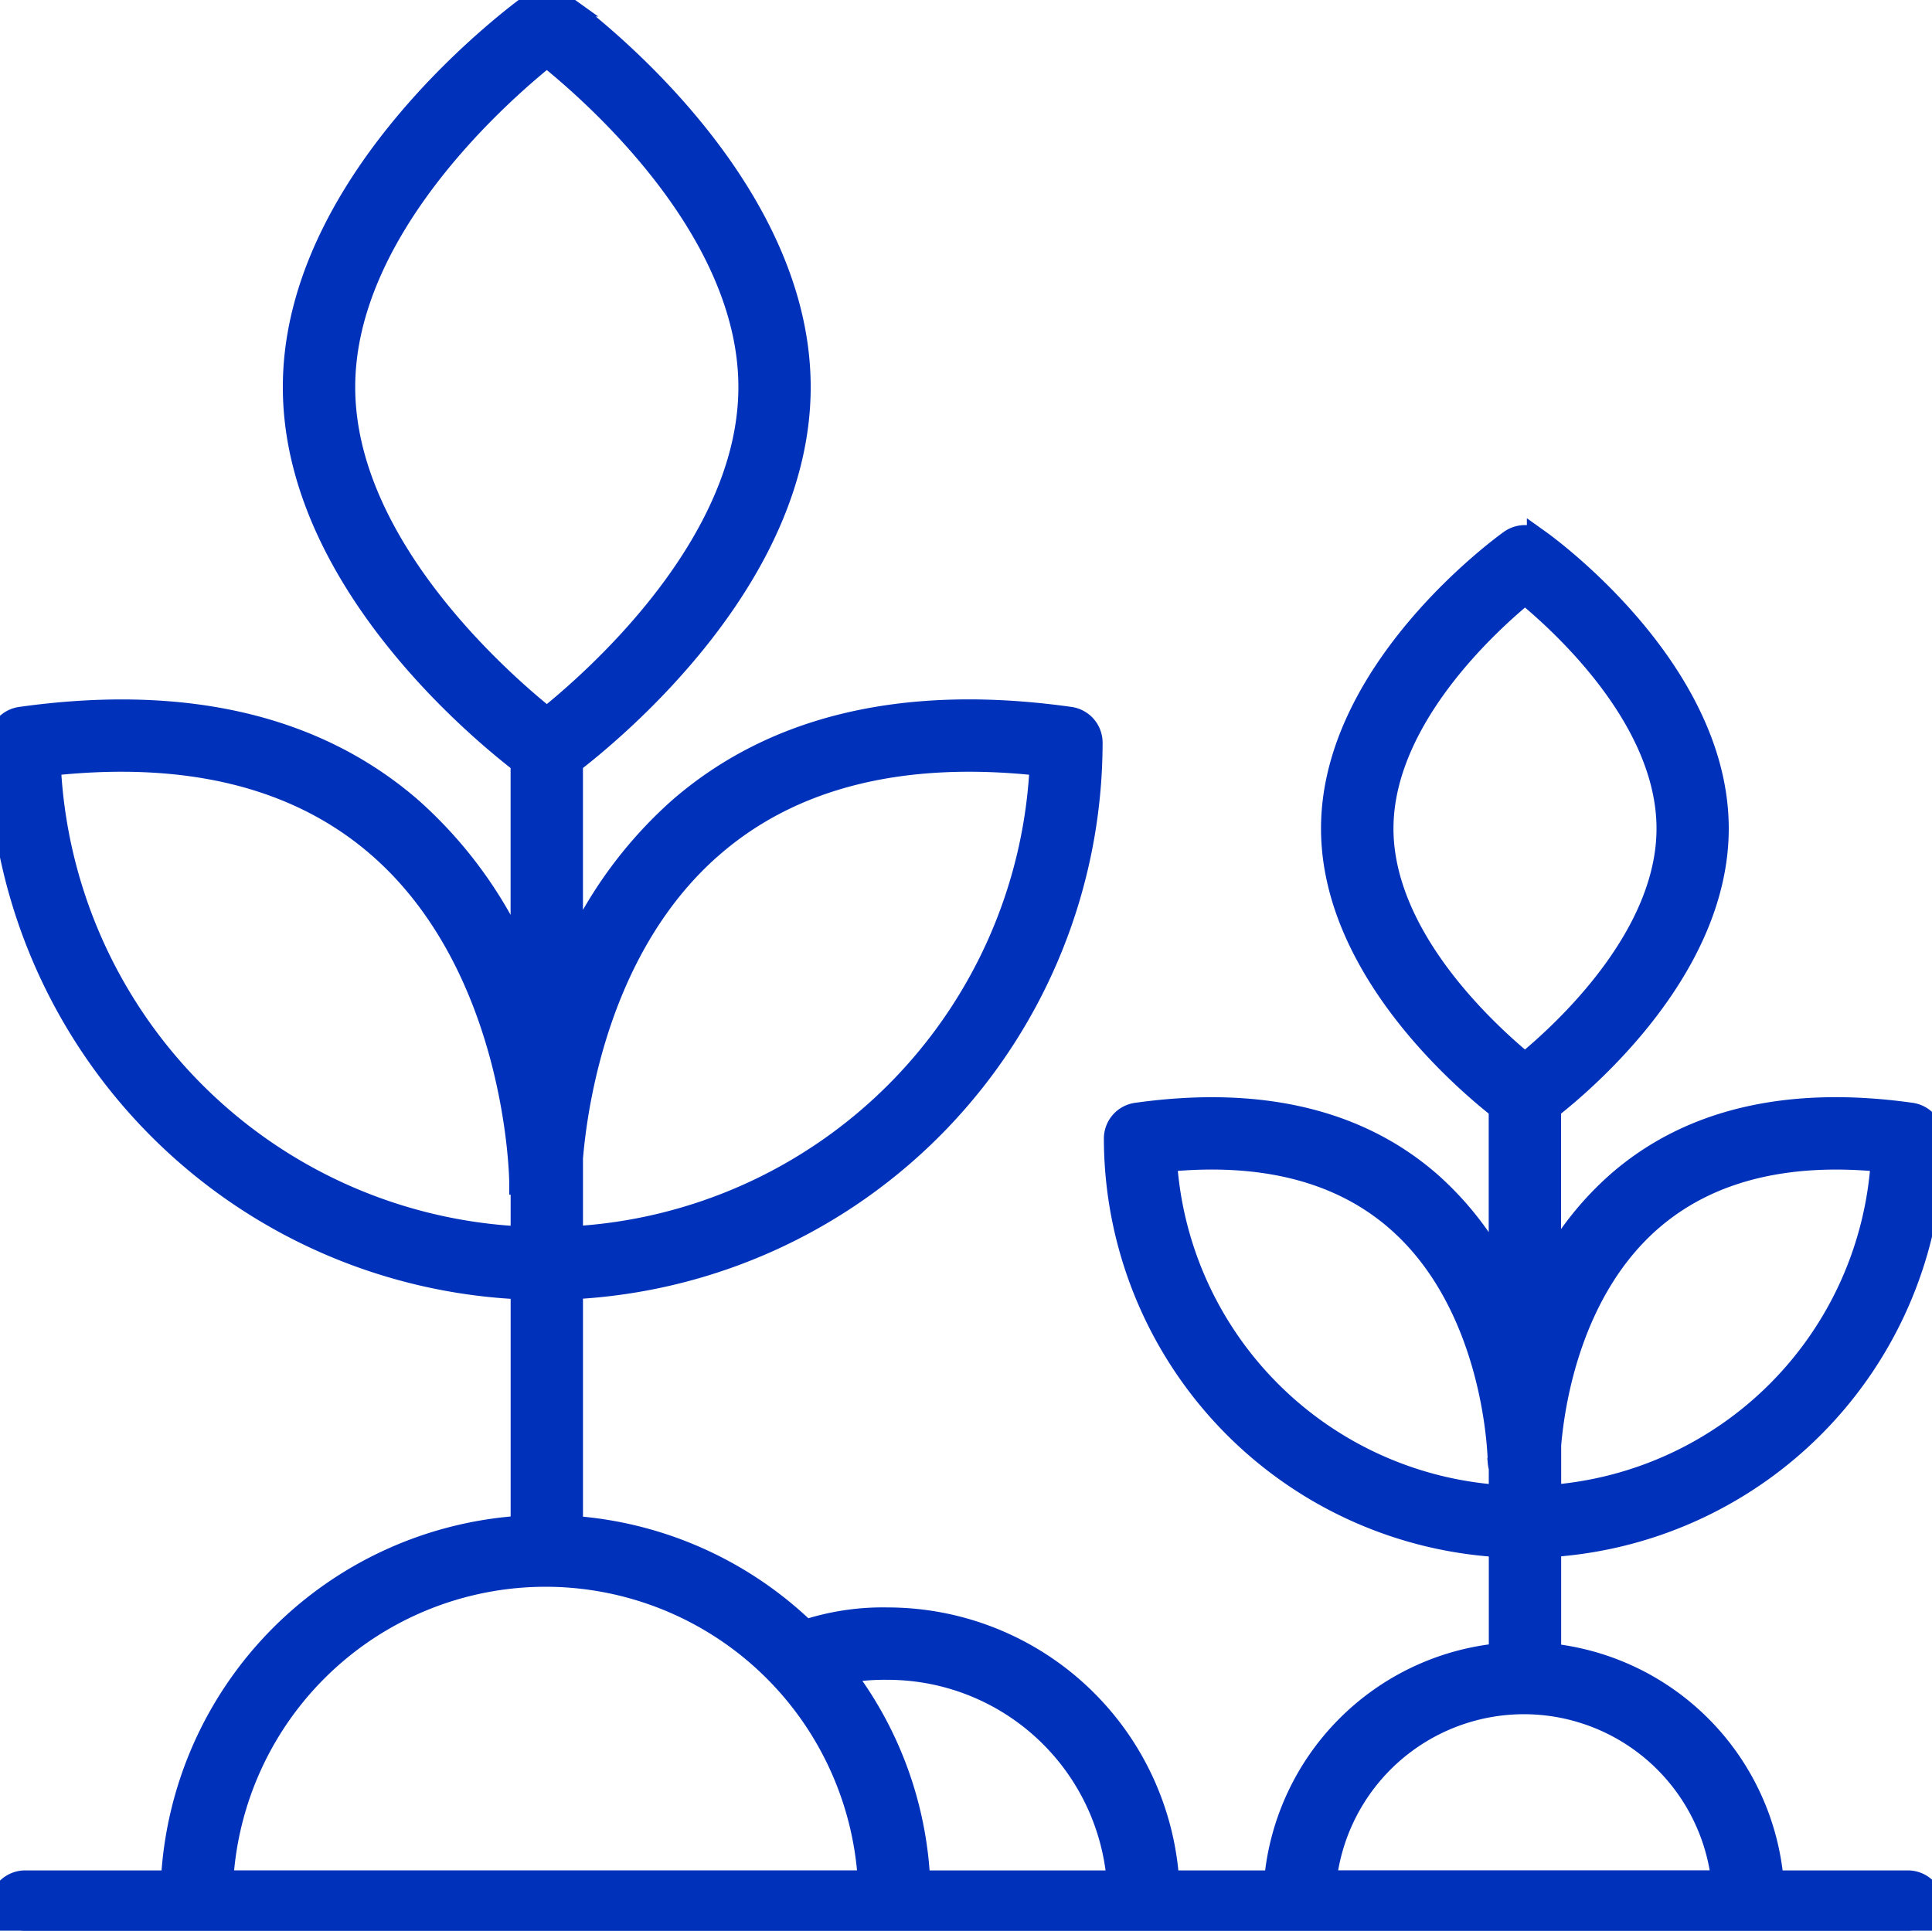 <svg id="Group_3164" data-name="Group 3164" xmlns="http://www.w3.org/2000/svg" xmlns:xlink="http://www.w3.org/1999/xlink" width="80.236" height="80.192" viewBox="0 0 80.236 80.192">
  <defs>
    <clipPath id="clip-path">
      <rect id="Rectangle_388" data-name="Rectangle 388" width="80.236" height="80.192" fill="#0031ba" stroke="#0031ba" stroke-width="1"/>
    </clipPath>
  </defs>
  <g id="Group_3163" data-name="Group 3163" clip-path="url(#clip-path)">
    <path id="Path_1259" data-name="Path 1259" d="M79.232,78.188H73.581a10.339,10.339,0,0,0-9.246-9.435V64.178a16.947,16.947,0,0,0,15.89-16.885,1,1,0,0,0-.863-.993c-5.07-.712-9.152.239-12.131,2.83a12.929,12.929,0,0,0-2.9,3.682v-6.8c1.576-1.233,6.964-5.866,6.964-11.6,0-6.571-7.083-11.7-7.384-11.915a1,1,0,0,0-1.165,0c-.3.215-7.384,5.345-7.384,11.915,0,5.732,5.389,10.366,6.964,11.6v6.972a13,13,0,0,0-2.986-3.853c-2.98-2.59-7.062-3.541-12.133-2.83a1,1,0,0,0-.863.993A16.946,16.946,0,0,0,62.33,64.182v4.565a10.337,10.337,0,0,0-9.338,9.44H48.476A11.64,11.64,0,0,0,36.869,67.265a10.268,10.268,0,0,0-3.429.515,15.462,15.462,0,0,0-9.729-4.324V53.468A22.672,22.672,0,0,0,45.291,30.85a1,1,0,0,0-.863-.993c-6.782-.954-12.227.311-16.191,3.76a17.763,17.763,0,0,0-4.527,6.3V31.654c1.875-1.44,9.458-7.747,9.458-15.576,0-8.741-9.475-15.6-9.878-15.891a1,1,0,0,0-1.165,0c-.4.288-9.879,7.15-9.879,15.891,0,7.83,7.584,14.136,9.459,15.576v8.527a17.9,17.9,0,0,0-4.65-6.564C13.091,30.17,7.643,28.907.863,29.858A1,1,0,0,0,0,30.851,22.671,22.671,0,0,0,21.707,53.472v9.979A15.493,15.493,0,0,0,7.18,78.187H1.046a1,1,0,0,0,0,2.005H79.233a1,1,0,1,0,0-2.005ZM68.557,50.635c2.352-2.039,5.6-2.863,9.638-2.456a14.945,14.945,0,0,1-13.859,14V60.01c.151-1.79.863-6.462,4.221-9.376ZM57.371,34.413c0-4.539,4.36-8.52,5.963-9.83,1.6,1.308,5.961,5.279,5.961,9.83s-4.36,8.519-5.963,9.83c-1.6-1.308-5.961-5.279-5.961-9.83M48.379,48.179c4.046-.409,7.288.417,9.639,2.456,4.2,3.643,4.269,10.049,4.269,10.113h0a.965.965,0,0,0,.042.206V62.18A14.945,14.945,0,0,1,48.379,48.179ZM63.287,70.7a8.336,8.336,0,0,1,8.29,7.484H55A8.338,8.338,0,0,1,63.287,70.7ZM46.472,78.188H38.134a15.364,15.364,0,0,0-3.212-8.744,9.47,9.47,0,0,1,1.947-.173,9.636,9.636,0,0,1,9.6,8.917ZM29.564,35.119c3.337-2.9,7.949-4.034,13.7-3.389A20.654,20.654,0,0,1,23.711,51.438V48.1c.208-2.475,1.191-8.937,5.853-12.983ZM14.252,16.077c0-6.544,6.458-12.213,8.457-13.812,2,1.6,8.456,7.254,8.456,13.812S24.71,28.289,22.709,29.888c-2-1.6-8.457-7.268-8.457-13.811M2.024,31.73c5.758-.645,10.367.492,13.707,3.39,5.833,5.059,5.918,13.912,5.918,14h0a.966.966,0,0,0,.058.284v2.038A20.652,20.652,0,0,1,2.024,31.73ZM22.657,65.406a13.5,13.5,0,0,1,13.473,12.78H9.185a13.5,13.5,0,0,1,13.472-12.78Z" transform="translate(0 0)" fill="#0031ba" stroke="#0031ba" stroke-width="1"/>
  </g>
</svg>

